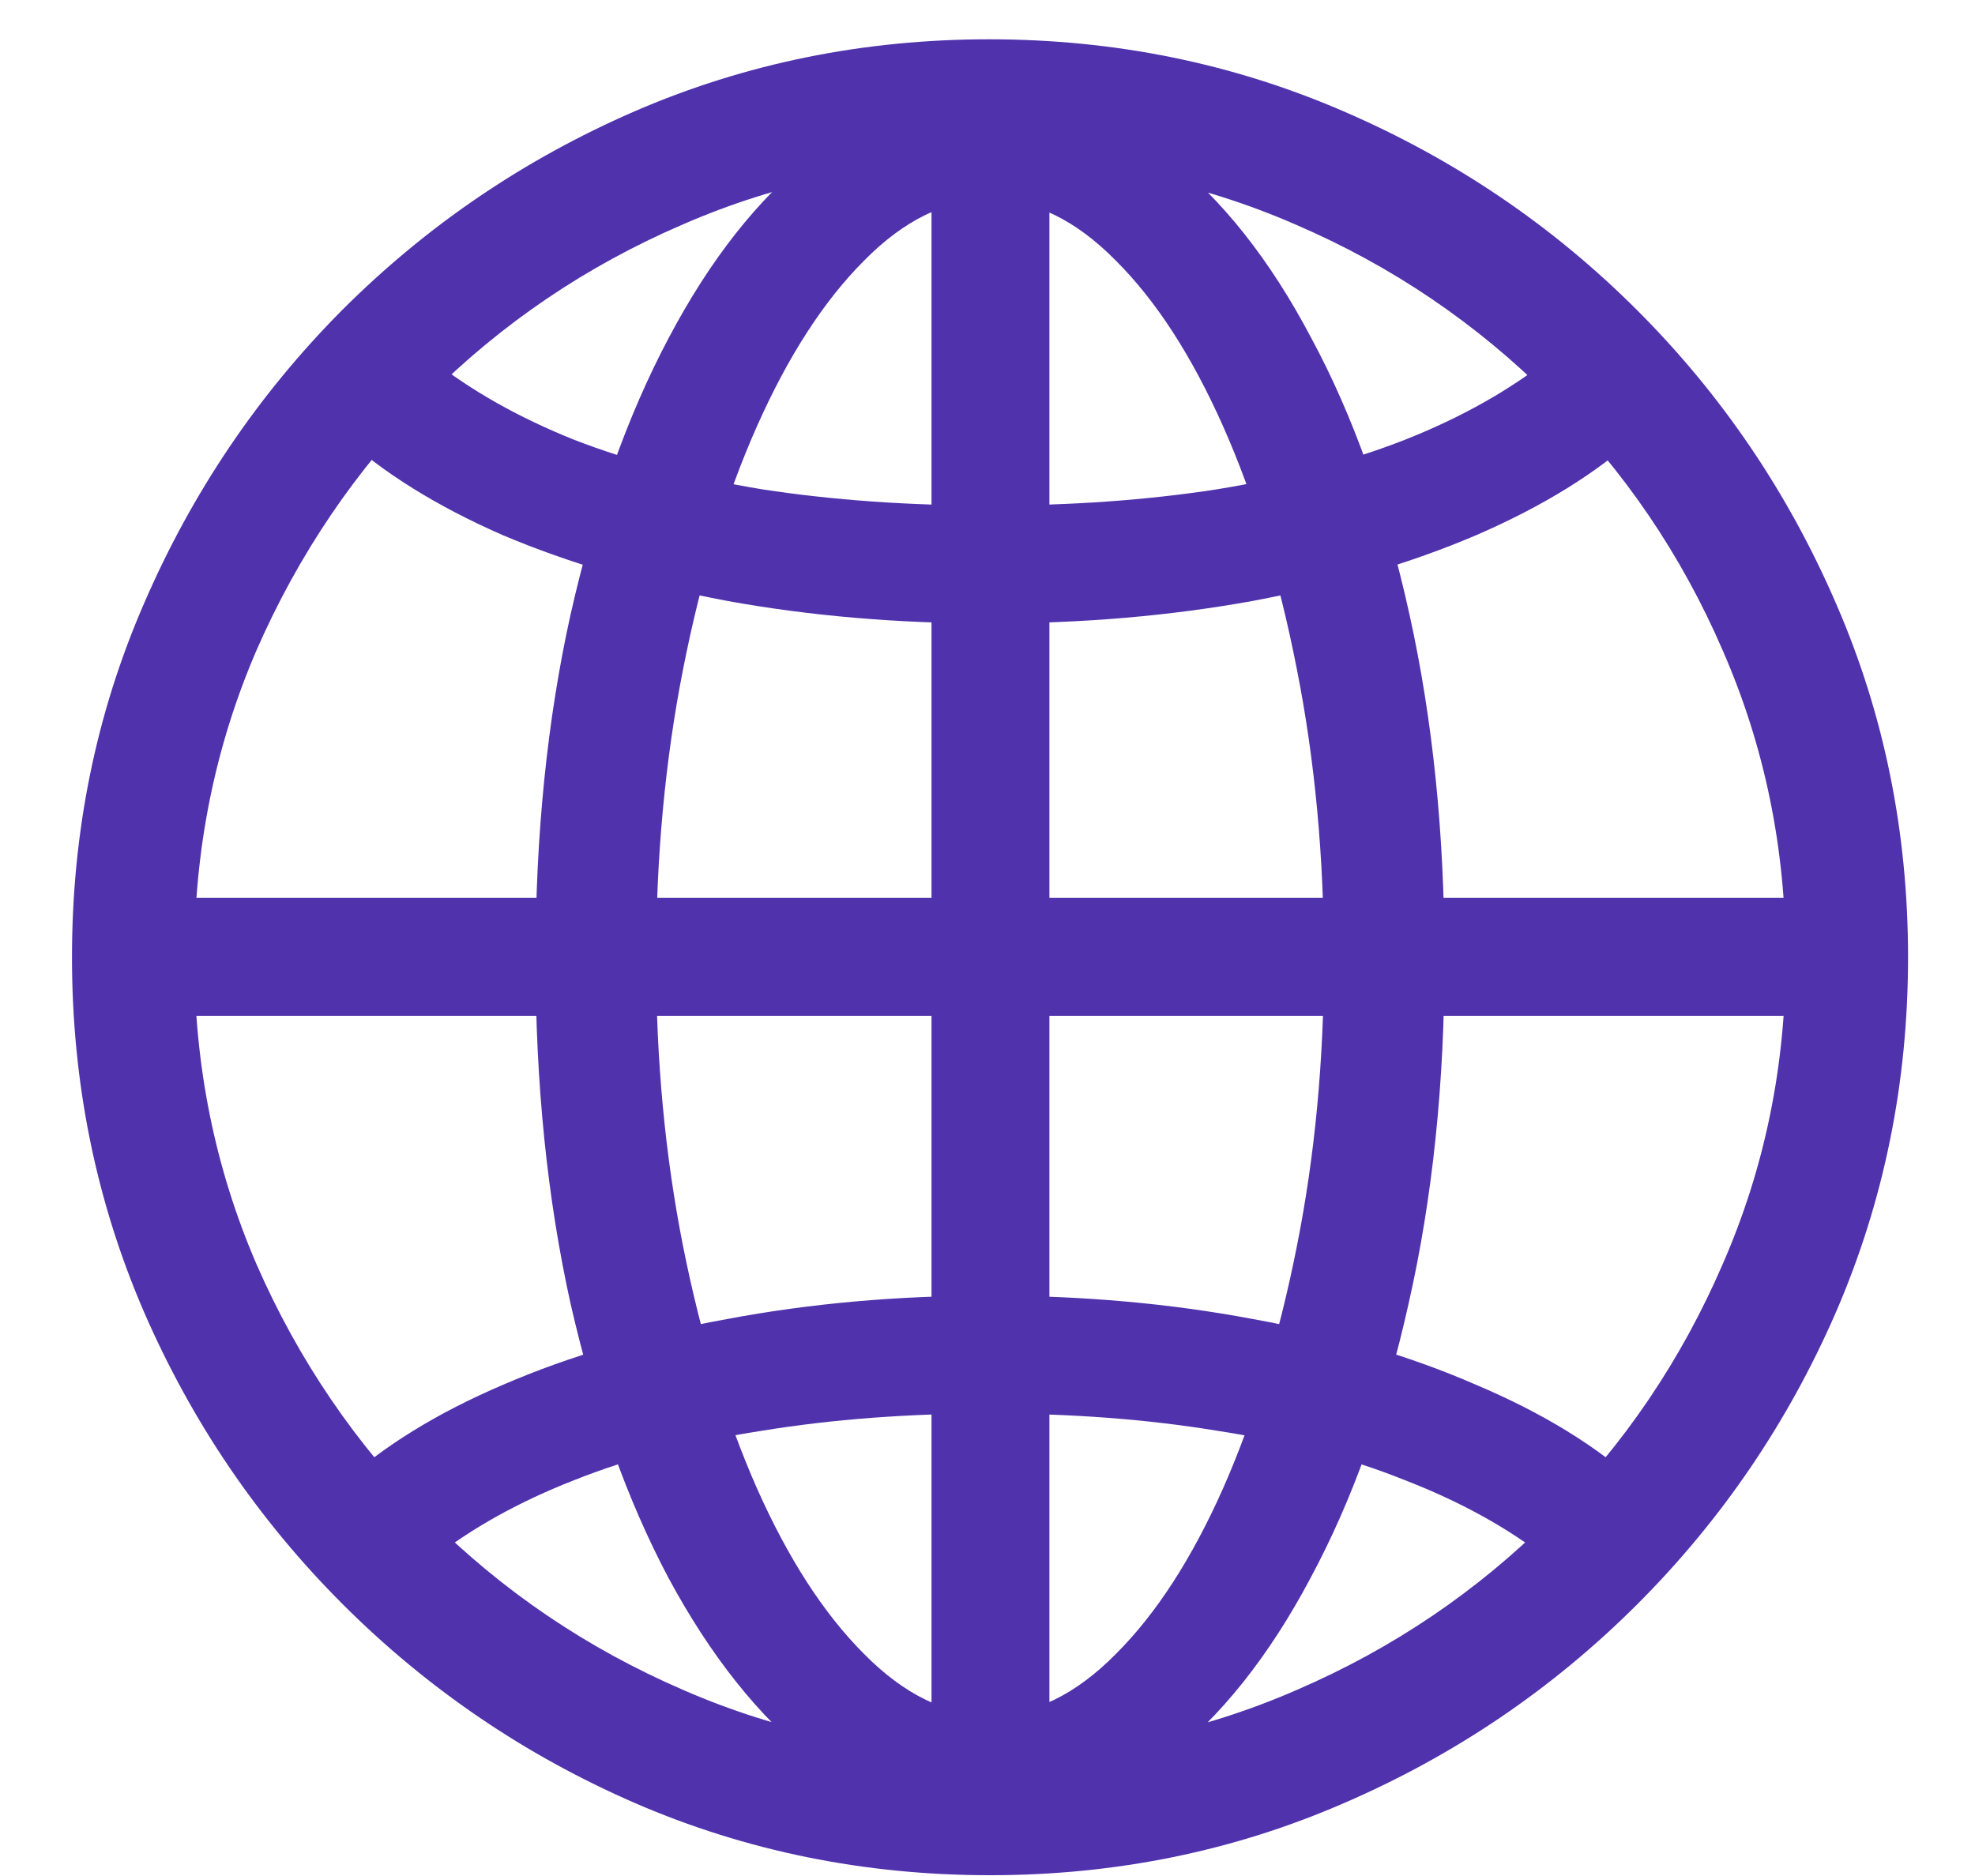 <svg width="20" height="19" viewBox="0 0 20 19" fill="none" xmlns="http://www.w3.org/2000/svg">
<path d="M10.025 18.482C10.657 18.482 11.25 18.263 11.803 17.826C12.362 17.388 12.851 16.774 13.27 15.984C13.695 15.194 14.027 14.268 14.264 13.204C14.507 12.135 14.628 10.971 14.628 9.714C14.628 8.456 14.51 7.292 14.273 6.223C14.036 5.147 13.705 4.214 13.279 3.424C12.86 2.628 12.371 2.012 11.812 1.574C11.259 1.137 10.663 0.918 10.025 0.918C9.387 0.918 8.789 1.137 8.23 1.574C7.677 2.012 7.191 2.628 6.771 3.424C6.352 4.214 6.021 5.147 5.778 6.223C5.541 7.292 5.423 8.456 5.423 9.714C5.423 10.971 5.541 12.135 5.778 13.204C6.021 14.268 6.352 15.194 6.771 15.984C7.197 16.774 7.686 17.388 8.239 17.826C8.798 18.263 9.393 18.482 10.025 18.482ZM10.025 2.021C10.469 2.021 10.894 2.227 11.301 2.641C11.709 3.048 12.07 3.607 12.386 4.318C12.702 5.029 12.951 5.849 13.133 6.779C13.316 7.702 13.407 8.681 13.407 9.714C13.407 10.734 13.316 11.704 13.133 12.621C12.951 13.539 12.702 14.356 12.386 15.073C12.07 15.784 11.709 16.343 11.301 16.75C10.894 17.163 10.469 17.37 10.025 17.37C9.582 17.37 9.156 17.163 8.749 16.75C8.342 16.343 7.981 15.784 7.665 15.073C7.349 14.356 7.1 13.539 6.917 12.621C6.735 11.704 6.644 10.734 6.644 9.714C6.644 8.681 6.735 7.702 6.917 6.779C7.1 5.849 7.349 5.029 7.665 4.318C7.981 3.607 8.342 3.048 8.749 2.641C9.156 2.227 9.582 2.021 10.025 2.021ZM9.433 1.046V18.309H10.627V1.046H9.433ZM10.025 13.122C9.09 13.122 8.202 13.201 7.364 13.359C6.525 13.511 5.769 13.733 5.094 14.025C4.426 14.31 3.879 14.648 3.454 15.037L4.374 15.793C4.775 15.477 5.255 15.21 5.814 14.991C6.38 14.766 7.015 14.599 7.719 14.49C8.43 14.374 9.199 14.316 10.025 14.316C10.852 14.316 11.617 14.374 12.322 14.49C13.033 14.599 13.668 14.766 14.227 14.991C14.792 15.21 15.275 15.477 15.676 15.793L16.597 15.037C16.172 14.648 15.622 14.31 14.947 14.025C14.279 13.733 13.525 13.511 12.687 13.359C11.848 13.201 10.961 13.122 10.025 13.122ZM18.438 9.094H1.613V10.288H18.438V9.094ZM10.025 6.314C10.961 6.314 11.848 6.238 12.687 6.086C13.525 5.928 14.279 5.706 14.947 5.421C15.622 5.129 16.172 4.789 16.597 4.4L15.676 3.643C15.275 3.959 14.792 4.23 14.227 4.454C13.668 4.673 13.033 4.84 12.322 4.956C11.617 5.065 10.852 5.12 10.025 5.12C9.199 5.12 8.43 5.065 7.719 4.956C7.015 4.84 6.38 4.673 5.814 4.454C5.255 4.23 4.775 3.959 4.374 3.643L3.454 4.4C3.879 4.789 4.426 5.129 5.094 5.421C5.769 5.706 6.525 5.928 7.364 6.086C8.202 6.238 9.09 6.314 10.025 6.314ZM10.025 18.992C11.295 18.992 12.489 18.749 13.607 18.263C14.732 17.777 15.722 17.105 16.579 16.249C17.436 15.392 18.107 14.405 18.593 13.287C19.079 12.162 19.322 10.965 19.322 9.695C19.322 8.425 19.079 7.231 18.593 6.113C18.107 4.989 17.436 3.999 16.579 3.142C15.722 2.285 14.732 1.614 13.607 1.128C12.483 0.641 11.286 0.398 10.016 0.398C8.746 0.398 7.549 0.641 6.425 1.128C5.307 1.614 4.32 2.285 3.463 3.142C2.612 3.999 1.944 4.989 1.458 6.113C0.972 7.231 0.729 8.425 0.729 9.695C0.729 10.965 0.972 12.162 1.458 13.287C1.944 14.405 2.615 15.392 3.472 16.249C4.329 17.105 5.316 17.777 6.434 18.263C7.558 18.749 8.755 18.992 10.025 18.992ZM10.025 17.753C8.926 17.753 7.89 17.54 6.917 17.115C5.945 16.695 5.088 16.115 4.347 15.374C3.606 14.632 3.022 13.776 2.597 12.803C2.178 11.831 1.968 10.795 1.968 9.695C1.968 8.595 2.178 7.559 2.597 6.587C3.022 5.615 3.603 4.758 4.338 4.017C5.079 3.276 5.936 2.695 6.908 2.276C7.88 1.851 8.916 1.638 10.016 1.638C11.116 1.638 12.152 1.851 13.124 2.276C14.097 2.695 14.953 3.276 15.695 4.017C16.442 4.758 17.025 5.615 17.445 6.587C17.87 7.559 18.083 8.595 18.083 9.695C18.083 10.795 17.87 11.831 17.445 12.803C17.025 13.776 16.445 14.632 15.704 15.374C14.962 16.115 14.106 16.695 13.133 17.115C12.161 17.54 11.125 17.753 10.025 17.753Z" fill="#5032AD"/>
</svg>
